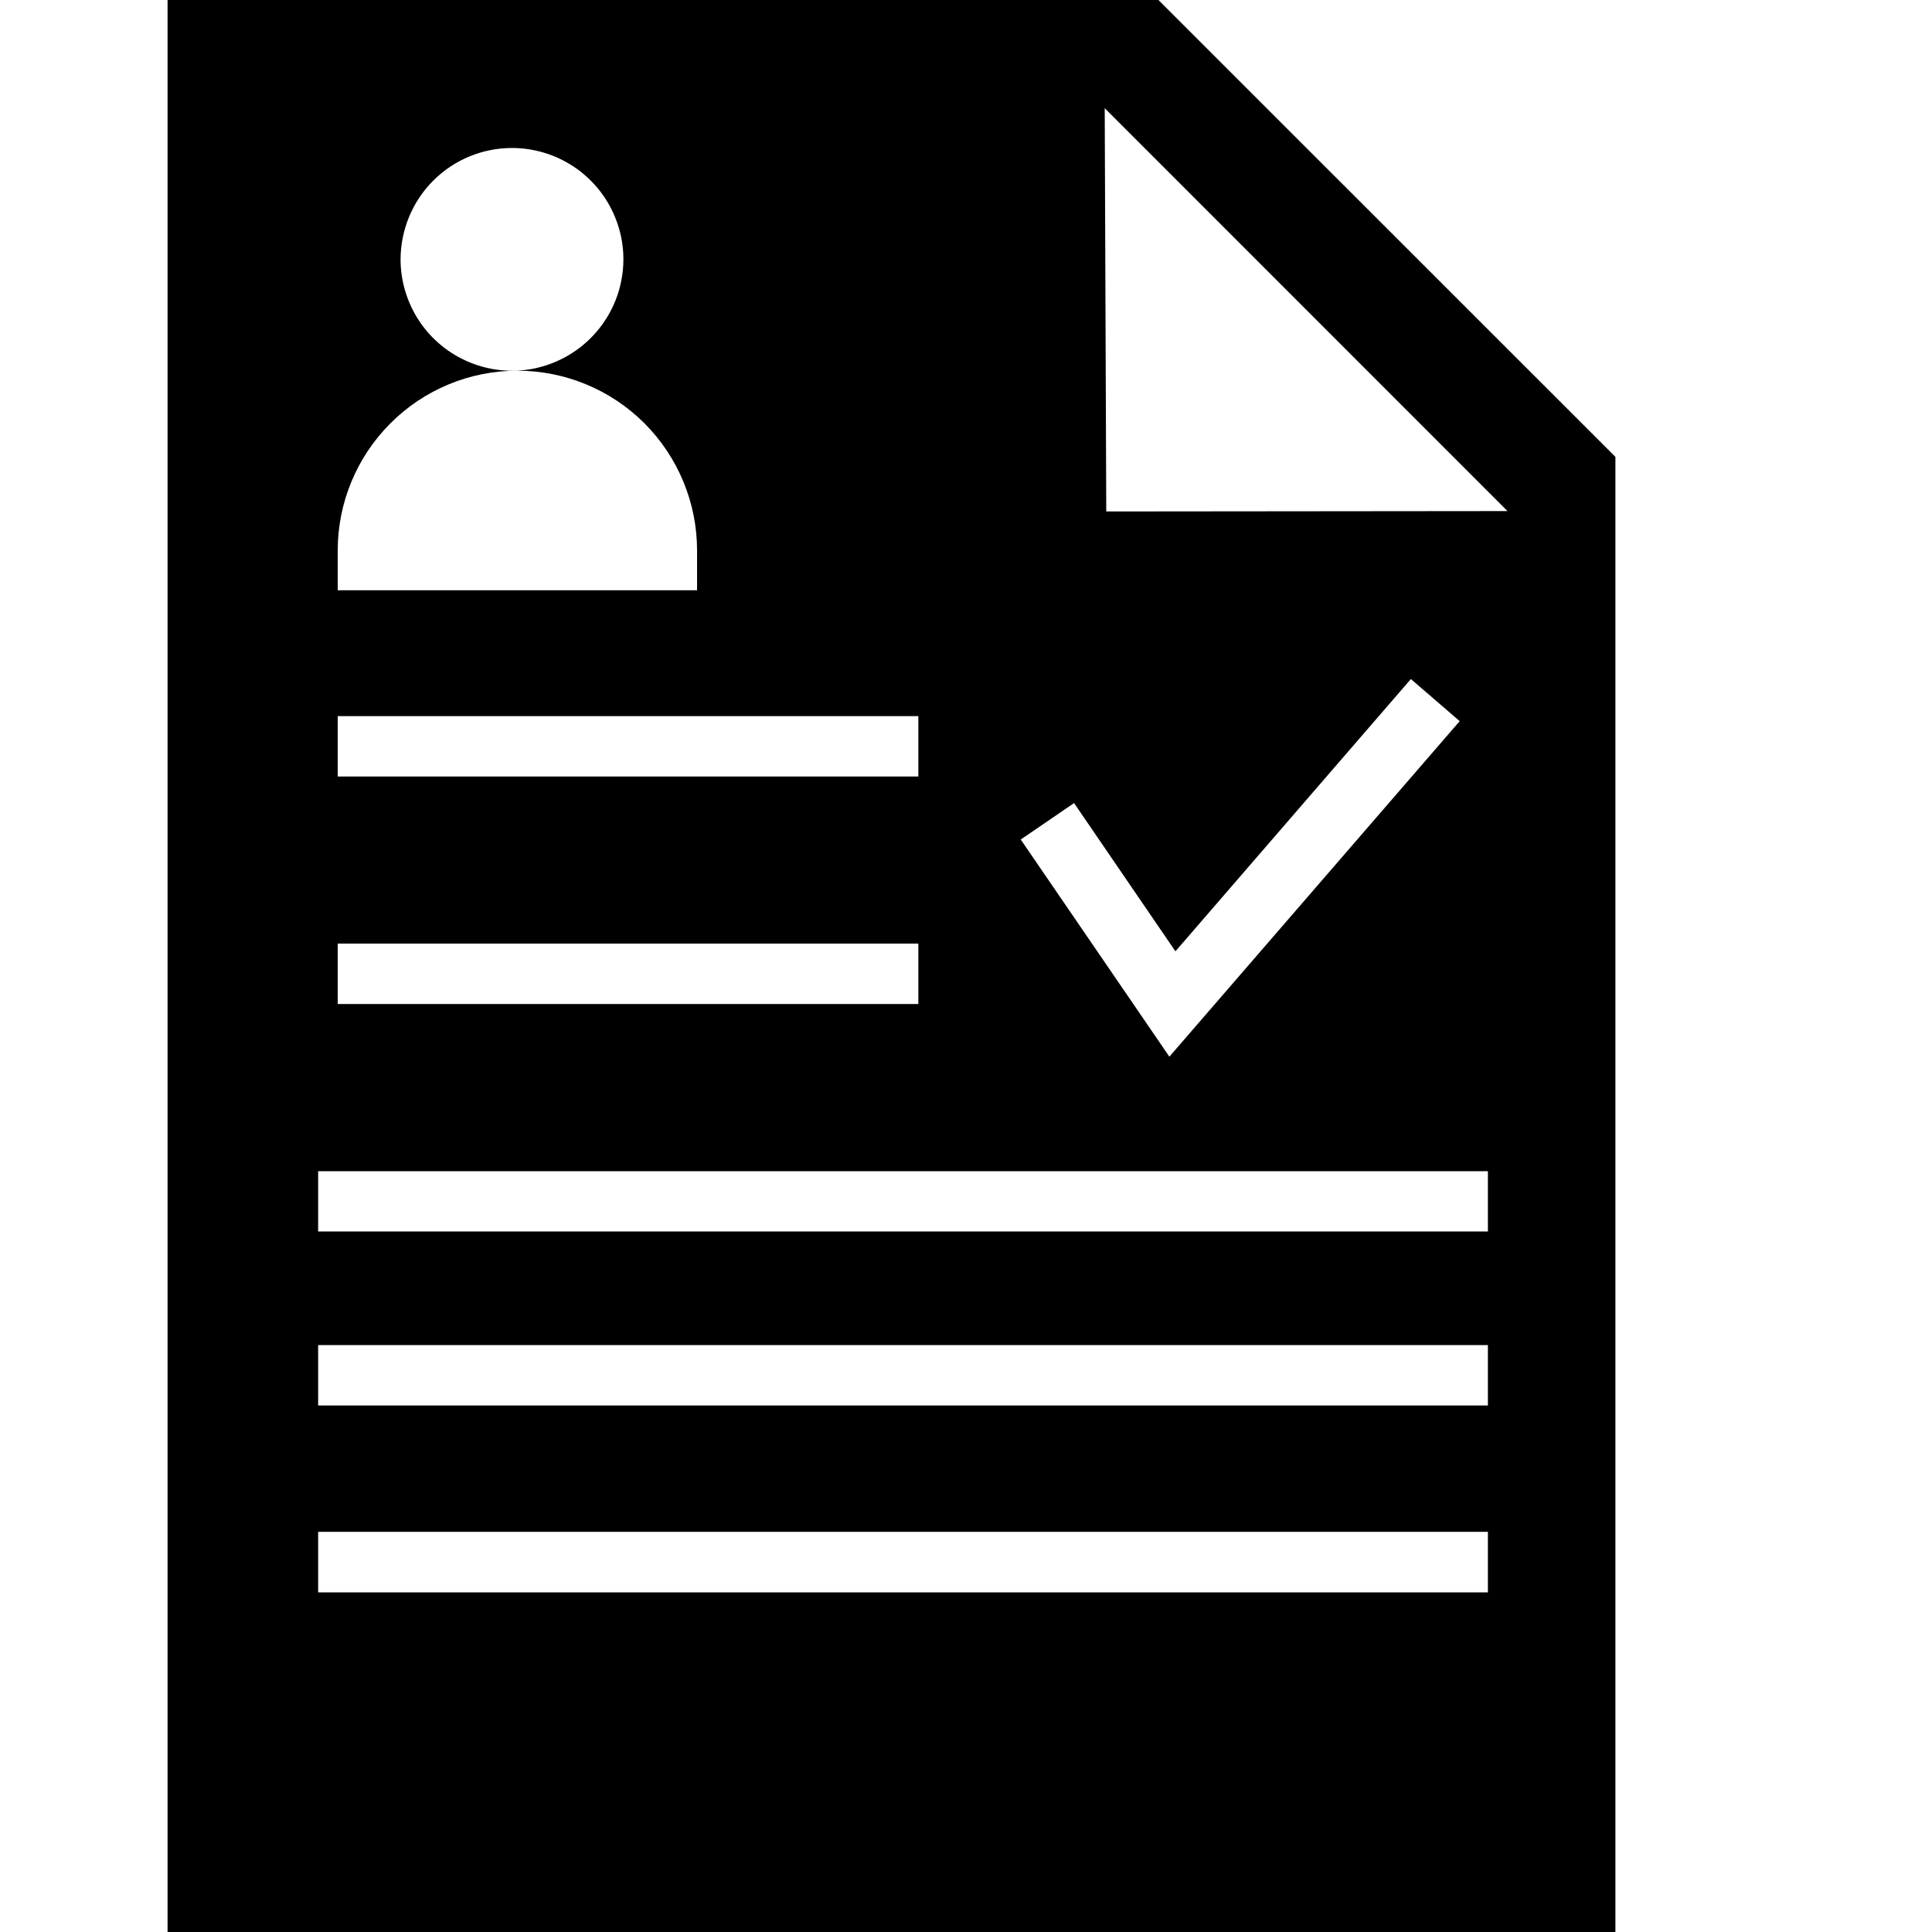 <svg width="15" height="15" viewBox="0 0 15 15" fill="none" xmlns="http://www.w3.org/2000/svg">
<g id="Group 2612729">
<g id="Layer 2">
<path id="Vector" d="M1.301 0V15H12.542V3.547L8.994 0H1.301ZM8.339 6.235L9.126 7.386L10.954 5.272L11.333 5.599L9.079 8.204L7.925 6.518L8.339 6.235ZM3.975 1.149C4.146 1.149 4.314 1.2 4.456 1.295C4.598 1.39 4.709 1.525 4.774 1.683C4.84 1.841 4.857 2.015 4.823 2.183C4.79 2.35 4.707 2.504 4.586 2.625C4.465 2.746 4.311 2.828 4.143 2.862C3.976 2.895 3.802 2.878 3.644 2.812C3.486 2.747 3.351 2.636 3.256 2.494C3.161 2.351 3.11 2.184 3.11 2.013C3.111 1.784 3.202 1.564 3.364 1.402C3.526 1.24 3.746 1.149 3.975 1.149L3.975 1.149ZM2.622 4.274C2.622 3.904 2.769 3.549 3.031 3.287C3.292 3.025 3.647 2.878 4.017 2.878C4.387 2.878 4.742 3.025 5.004 3.287C5.265 3.549 5.412 3.904 5.412 4.274V4.583H2.622V4.274ZM2.622 5.56H7.13V6.029H2.622V5.56ZM2.622 7.326H7.13V7.795H2.622V7.326ZM11.552 12.363H2.47V11.893H11.552V12.363ZM11.552 10.912H2.47V10.443H11.552V10.912ZM11.552 9.561H2.47V9.093H11.552V9.561ZM8.589 3.971L8.577 0.84L11.704 3.968L8.589 3.971Z" fill="currentColor"/>
</g>
</g>
</svg>
